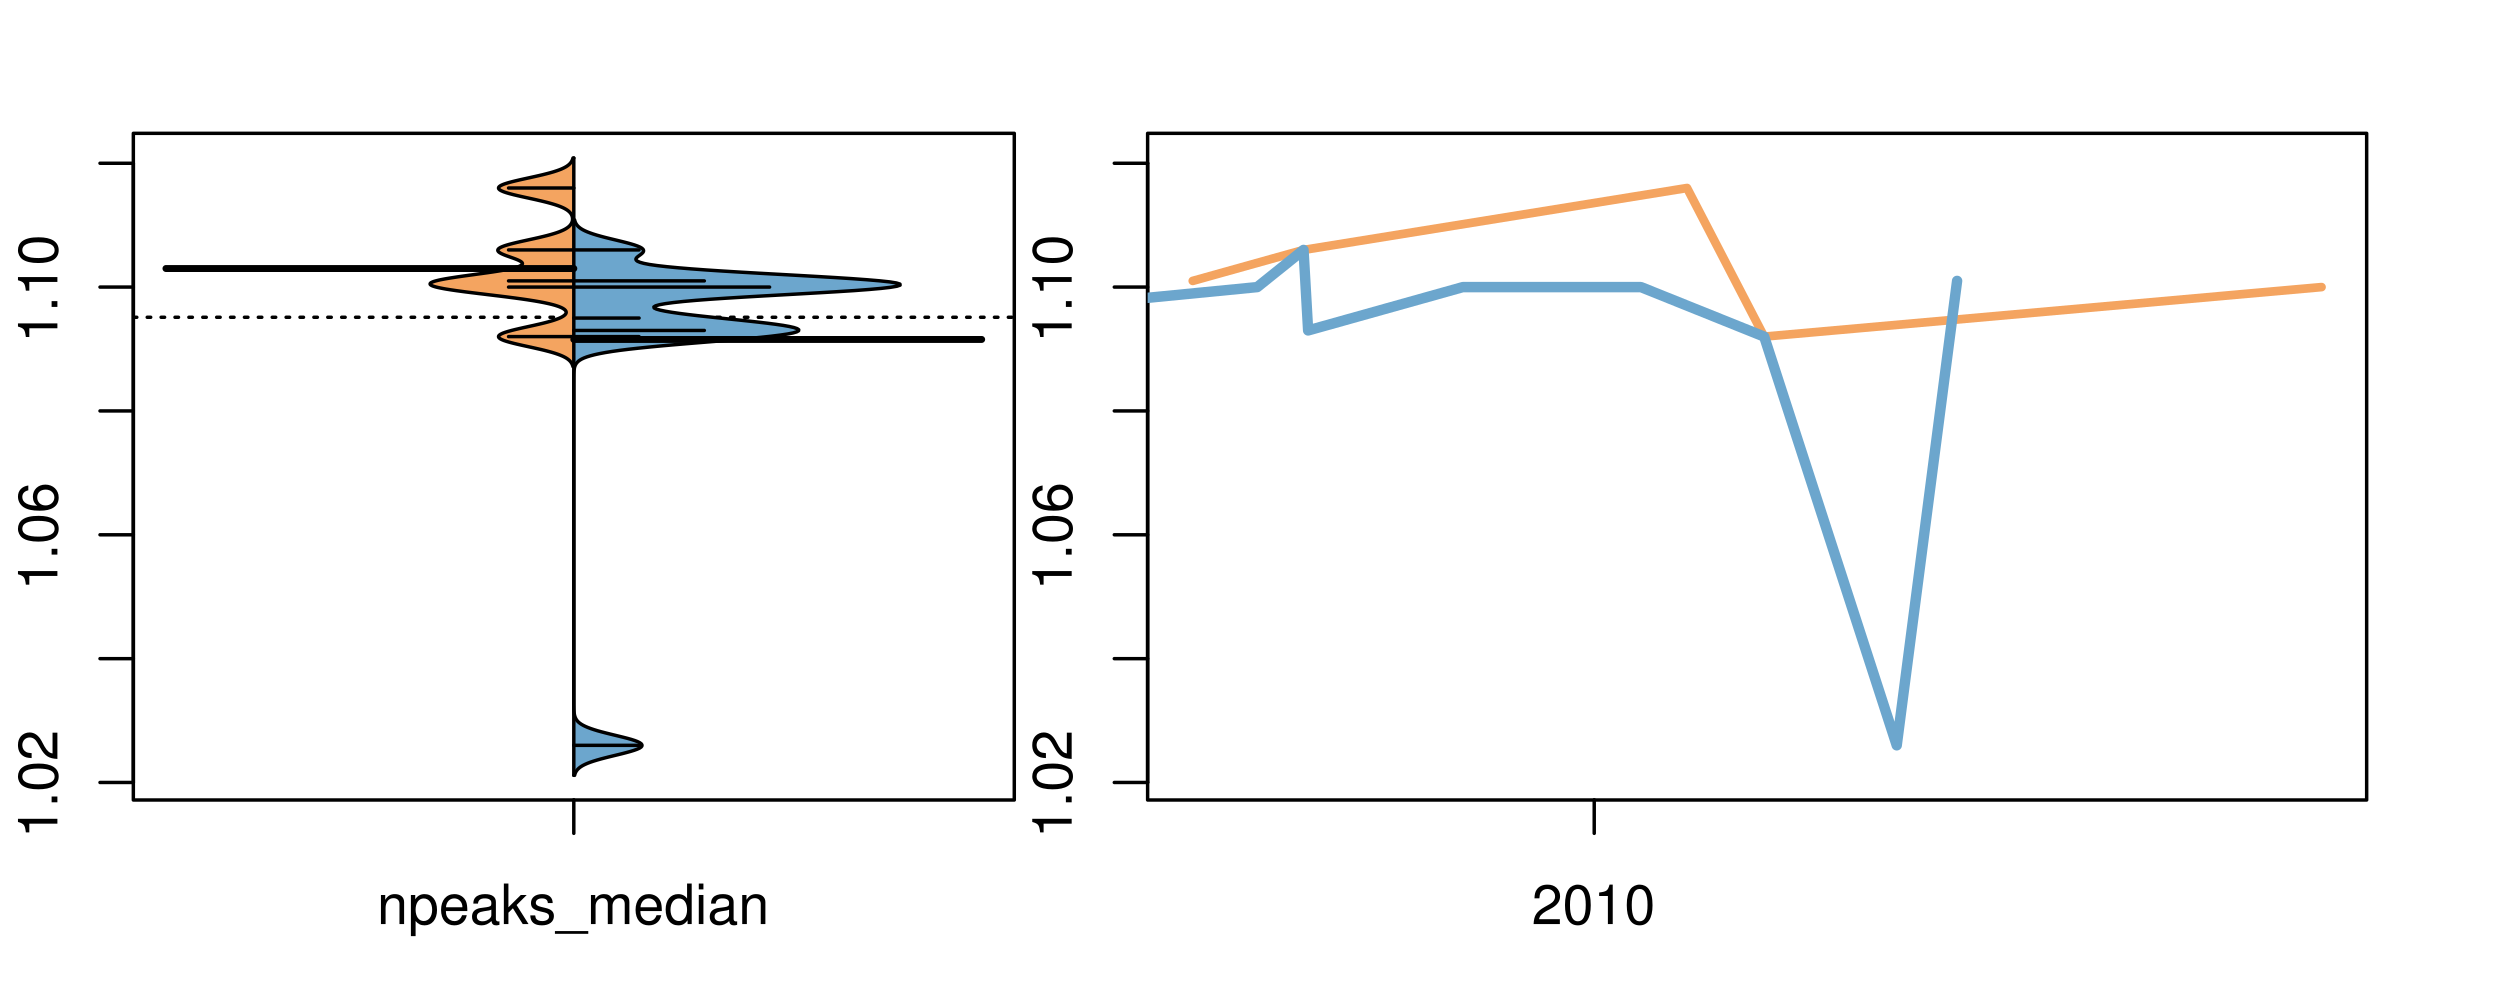 <?xml version="1.0" encoding="UTF-8"?>
<svg xmlns="http://www.w3.org/2000/svg" xmlns:xlink="http://www.w3.org/1999/xlink" width="540pt" height="216pt" viewBox="0 0 540 216" version="1.1">
<defs>
<g>
<symbol overflow="visible" id="glyph0-0">
<path style="stroke:none;" d="M -6.062 -3.109 L 0 -3.109 L 0 -4.156 L -8.516 -4.156 L -8.516 -3.469 C -7.203 -3.094 -7.016 -2.859 -6.812 -1.219 L -6.062 -1.219 Z M -6.062 -3.109 "/>
</symbol>
<symbol overflow="visible" id="glyph0-1">
<path style="stroke:none;" d="M -1.25 -2.297 L -1.25 -1.047 L 0 -1.047 L 0 -2.297 Z M -1.25 -2.297 "/>
</symbol>
<symbol overflow="visible" id="glyph0-2">
<path style="stroke:none;" d="M -8.516 -3.297 C -8.516 -2.516 -8.156 -1.781 -7.578 -1.344 C -6.828 -0.797 -5.688 -0.516 -4.109 -0.516 C -1.25 -0.516 0.281 -1.469 0.281 -3.297 C 0.281 -5.094 -1.25 -6.078 -4.047 -6.078 C -5.703 -6.078 -6.797 -5.812 -7.578 -5.25 C -8.172 -4.812 -8.516 -4.109 -8.516 -3.297 Z M -7.578 -3.297 C -7.578 -4.438 -6.422 -5 -4.141 -5 C -1.734 -5 -0.594 -4.453 -0.594 -3.281 C -0.594 -2.156 -1.781 -1.594 -4.109 -1.594 C -6.438 -1.594 -7.578 -2.156 -7.578 -3.297 Z M -7.578 -3.297 "/>
</symbol>
<symbol overflow="visible" id="glyph0-3">
<path style="stroke:none;" d="M -1.047 -6.078 L -1.047 -1.594 C -1.734 -1.703 -2.188 -2.094 -2.797 -3.125 L -3.438 -4.328 C -4.094 -5.516 -4.969 -6.125 -6.016 -6.125 C -6.719 -6.125 -7.375 -5.844 -7.844 -5.344 C -8.297 -4.844 -8.516 -4.219 -8.516 -3.406 C -8.516 -2.328 -8.125 -1.531 -7.406 -1.062 C -6.953 -0.75 -6.422 -0.625 -5.562 -0.594 L -5.562 -1.656 C -6.125 -1.688 -6.484 -1.766 -6.75 -1.906 C -7.266 -2.188 -7.578 -2.734 -7.578 -3.375 C -7.578 -4.328 -6.906 -5.047 -5.984 -5.047 C -5.312 -5.047 -4.734 -4.656 -4.312 -3.906 L -3.688 -2.797 C -2.672 -1.016 -1.875 -0.5 0 -0.406 L 0 -6.078 Z M -1.047 -6.078 "/>
</symbol>
<symbol overflow="visible" id="glyph0-4">
<path style="stroke:none;" d="M -6.281 -5.969 C -7.688 -5.766 -8.516 -4.859 -8.516 -3.562 C -8.516 -2.625 -8.047 -1.781 -7.297 -1.281 C -6.469 -0.75 -5.422 -0.516 -3.875 -0.516 C -2.453 -0.516 -1.531 -0.734 -0.781 -1.234 C -0.094 -1.688 0.281 -2.438 0.281 -3.375 C 0.281 -4.984 -0.922 -6.156 -2.594 -6.156 C -4.172 -6.156 -5.297 -5.078 -5.297 -3.547 C -5.297 -2.719 -4.969 -2.047 -4.344 -1.594 C -6.422 -1.609 -7.578 -2.281 -7.578 -3.484 C -7.578 -4.234 -7.109 -4.75 -6.281 -4.922 Z M -4.359 -3.422 C -4.359 -4.438 -3.641 -5.078 -2.516 -5.078 C -1.438 -5.078 -0.656 -4.359 -0.656 -3.391 C -0.656 -2.406 -1.469 -1.656 -2.562 -1.656 C -3.625 -1.656 -4.359 -2.375 -4.359 -3.422 Z M -4.359 -3.422 "/>
</symbol>
<symbol overflow="visible" id="glyph0-5">
<path style="stroke:none;" d="M -8.75 -5.938 L -8.75 -4.938 L -5.5 -4.938 C -6.125 -4.531 -6.469 -3.859 -6.469 -3.016 C -6.469 -1.375 -5.156 -0.312 -3.156 -0.312 C -1.031 -0.312 0.281 -1.359 0.281 -3.047 C 0.281 -3.906 -0.047 -4.516 -0.828 -5.047 L 0 -5.047 L 0 -5.938 Z M -5.531 -3.188 C -5.531 -4.266 -4.578 -4.938 -3.078 -4.938 C -1.625 -4.938 -0.656 -4.25 -0.656 -3.188 C -0.656 -2.094 -1.625 -1.359 -3.094 -1.359 C -4.562 -1.359 -5.531 -2.094 -5.531 -3.188 Z M -5.531 -3.188 "/>
</symbol>
<symbol overflow="visible" id="glyph0-6">
<path style="stroke:none;" d="M -6.281 -3.094 L -6.281 -2.047 L -7.266 -2.047 C -7.688 -2.047 -7.906 -2.297 -7.906 -2.75 C -7.906 -2.828 -7.906 -2.875 -7.891 -3.094 L -8.719 -3.094 C -8.766 -2.875 -8.781 -2.734 -8.781 -2.531 C -8.781 -1.609 -8.25 -1.062 -7.359 -1.062 L -6.281 -1.062 L -6.281 -0.219 L -5.469 -0.219 L -5.469 -1.062 L 0 -1.062 L 0 -2.047 L -5.469 -2.047 L -5.469 -3.094 Z M -6.281 -3.094 "/>
</symbol>
<symbol overflow="visible" id="glyph0-7">
<path style="stroke:none;" d="M 1.516 -6.938 L 1.516 0.266 L 2.109 0.266 L 2.109 -6.938 Z M 1.516 -6.938 "/>
</symbol>
<symbol overflow="visible" id="glyph0-8">
<path style="stroke:none;" d="M -6.469 -3.266 C -6.469 -1.5 -5.203 -0.438 -3.094 -0.438 C -0.984 -0.438 0.281 -1.484 0.281 -3.281 C 0.281 -5.047 -0.984 -6.125 -3.047 -6.125 C -5.219 -6.125 -6.469 -5.078 -6.469 -3.266 Z M -5.547 -3.281 C -5.547 -4.406 -4.625 -5.078 -3.062 -5.078 C -1.578 -5.078 -0.641 -4.375 -0.641 -3.281 C -0.641 -2.156 -1.578 -1.469 -3.094 -1.469 C -4.609 -1.469 -5.547 -2.156 -5.547 -3.281 Z M -5.547 -3.281 "/>
</symbol>
<symbol overflow="visible" id="glyph0-9">
<path style="stroke:none;" d="M -8.75 -1.828 L -8.75 -0.812 L 0 -0.812 L 0 -1.828 Z M -8.75 -1.828 "/>
</symbol>
<symbol overflow="visible" id="glyph0-10">
<path style="stroke:none;" d="M -3.906 -2.656 L -3.906 -3.234 C -3.906 -4.391 -3.391 -4.984 -2.359 -4.984 C -1.297 -4.984 -0.656 -4.328 -0.656 -3.234 C -0.656 -2.078 -1.234 -1.516 -2.469 -1.438 L -2.469 -0.391 C -1.781 -0.438 -1.344 -0.547 -0.953 -0.75 C -0.141 -1.188 0.281 -2.031 0.281 -3.188 C 0.281 -4.938 -0.766 -6.078 -2.375 -6.078 C -3.453 -6.078 -4.062 -5.656 -4.406 -4.625 C -4.719 -5.422 -5.312 -5.812 -6.172 -5.812 C -7.625 -5.812 -8.516 -4.844 -8.516 -3.234 C -8.516 -1.516 -7.578 -0.594 -5.766 -0.562 L -5.766 -1.625 C -6.281 -1.625 -6.562 -1.688 -6.828 -1.812 C -7.297 -2.047 -7.578 -2.578 -7.578 -3.234 C -7.578 -4.172 -7.031 -4.734 -6.125 -4.734 C -5.531 -4.734 -5.172 -4.531 -4.984 -4.062 C -4.859 -3.766 -4.812 -3.391 -4.797 -2.656 Z M -3.906 -2.656 "/>
</symbol>
<symbol overflow="visible" id="glyph0-11">
<path style="stroke:none;" d="M 0 -3.422 L -6.281 -5.828 L -6.281 -4.703 L -1.188 -2.922 L -6.281 -1.25 L -6.281 -0.125 L 0 -2.328 Z M 0 -3.422 "/>
</symbol>
<symbol overflow="visible" id="glyph0-12">
<path style="stroke:none;" d="M -0.594 -6.422 C -0.562 -6.312 -0.562 -6.266 -0.562 -6.203 C -0.562 -5.859 -0.75 -5.656 -1.062 -5.656 L -4.75 -5.656 C -5.875 -5.656 -6.469 -4.844 -6.469 -3.297 C -6.469 -2.391 -6.203 -1.625 -5.734 -1.219 C -5.406 -0.922 -5.047 -0.797 -4.422 -0.781 L -4.422 -1.781 C -5.203 -1.875 -5.547 -2.328 -5.547 -3.266 C -5.547 -4.156 -5.203 -4.672 -4.609 -4.672 L -4.344 -4.672 C -3.922 -4.672 -3.75 -4.422 -3.641 -3.625 C -3.469 -2.203 -3.422 -1.984 -3.266 -1.609 C -2.969 -0.875 -2.406 -0.5 -1.578 -0.5 C -0.438 -0.5 0.281 -1.297 0.281 -2.562 C 0.281 -3.359 0 -4 -0.641 -4.703 C -0.016 -4.781 0.281 -5.094 0.281 -5.734 C 0.281 -5.938 0.25 -6.094 0.172 -6.422 Z M -1.984 -4.672 C -1.641 -4.672 -1.438 -4.578 -1.156 -4.266 C -0.797 -3.859 -0.594 -3.375 -0.594 -2.781 C -0.594 -2 -0.969 -1.547 -1.609 -1.547 C -2.266 -1.547 -2.609 -1.984 -2.766 -3.062 C -2.906 -4.109 -2.953 -4.328 -3.109 -4.672 Z M -1.984 -4.672 "/>
</symbol>
<symbol overflow="visible" id="glyph0-13">
<path style="stroke:none;" d="M 0 -5.781 L -6.281 -5.781 L -6.281 -4.781 L -2.719 -4.781 C -1.438 -4.781 -0.594 -4.109 -0.594 -3.078 C -0.594 -2.281 -1.078 -1.781 -1.844 -1.781 L -6.281 -1.781 L -6.281 -0.781 L -1.438 -0.781 C -0.391 -0.781 0.281 -1.562 0.281 -2.781 C 0.281 -3.703 -0.047 -4.297 -0.875 -4.891 L 0 -4.891 Z M 0 -5.781 "/>
</symbol>
<symbol overflow="visible" id="glyph0-14">
<path style="stroke:none;" d="M -2.812 -6.156 C -3.766 -6.156 -4.344 -6.078 -4.812 -5.906 C -5.844 -5.5 -6.469 -4.531 -6.469 -3.359 C -6.469 -1.609 -5.125 -0.484 -3.062 -0.484 C -1 -0.484 0.281 -1.578 0.281 -3.344 C 0.281 -4.781 -0.547 -5.766 -1.906 -6.031 L -1.906 -5.016 C -1.078 -4.734 -0.641 -4.172 -0.641 -3.375 C -0.641 -2.734 -0.938 -2.203 -1.469 -1.859 C -1.828 -1.625 -2.188 -1.531 -2.812 -1.531 Z M -3.625 -1.547 C -4.781 -1.625 -5.547 -2.344 -5.547 -3.344 C -5.547 -4.328 -4.734 -5.094 -3.703 -5.094 C -3.672 -5.094 -3.641 -5.094 -3.625 -5.078 Z M -3.625 -1.547 "/>
</symbol>
<symbol overflow="visible" id="glyph1-0">
<path style="stroke:none;" d="M 0.844 -6.281 L 0.844 0 L 1.844 0 L 1.844 -3.469 C 1.844 -4.75 2.516 -5.594 3.547 -5.594 C 4.344 -5.594 4.844 -5.109 4.844 -4.359 L 4.844 0 L 5.844 0 L 5.844 -4.75 C 5.844 -5.797 5.062 -6.469 3.859 -6.469 C 2.922 -6.469 2.312 -6.109 1.766 -5.234 L 1.766 -6.281 Z M 0.844 -6.281 "/>
</symbol>
<symbol overflow="visible" id="glyph1-1">
<path style="stroke:none;" d="M 0.641 2.609 L 1.656 2.609 L 1.656 -0.656 C 2.188 -0.016 2.766 0.281 3.594 0.281 C 5.203 0.281 6.281 -1.031 6.281 -3.031 C 6.281 -5.141 5.25 -6.469 3.578 -6.469 C 2.719 -6.469 2.047 -6.078 1.578 -5.344 L 1.578 -6.281 L 0.641 -6.281 Z M 3.406 -5.531 C 4.516 -5.531 5.234 -4.562 5.234 -3.062 C 5.234 -1.625 4.5 -0.656 3.406 -0.656 C 2.359 -0.656 1.656 -1.625 1.656 -3.094 C 1.656 -4.578 2.359 -5.531 3.406 -5.531 Z M 3.406 -5.531 "/>
</symbol>
<symbol overflow="visible" id="glyph1-2">
<path style="stroke:none;" d="M 6.156 -2.812 C 6.156 -3.766 6.078 -4.344 5.906 -4.812 C 5.5 -5.844 4.531 -6.469 3.359 -6.469 C 1.609 -6.469 0.484 -5.125 0.484 -3.062 C 0.484 -1 1.578 0.281 3.344 0.281 C 4.781 0.281 5.766 -0.547 6.031 -1.906 L 5.016 -1.906 C 4.734 -1.078 4.172 -0.641 3.375 -0.641 C 2.734 -0.641 2.203 -0.938 1.859 -1.469 C 1.625 -1.828 1.531 -2.188 1.531 -2.812 Z M 1.547 -3.625 C 1.625 -4.781 2.344 -5.547 3.344 -5.547 C 4.328 -5.547 5.094 -4.734 5.094 -3.703 C 5.094 -3.672 5.094 -3.641 5.078 -3.625 Z M 1.547 -3.625 "/>
</symbol>
<symbol overflow="visible" id="glyph1-3">
<path style="stroke:none;" d="M 6.422 -0.594 C 6.312 -0.562 6.266 -0.562 6.203 -0.562 C 5.859 -0.562 5.656 -0.75 5.656 -1.062 L 5.656 -4.75 C 5.656 -5.875 4.844 -6.469 3.297 -6.469 C 2.391 -6.469 1.625 -6.203 1.219 -5.734 C 0.922 -5.406 0.797 -5.047 0.781 -4.422 L 1.781 -4.422 C 1.875 -5.203 2.328 -5.547 3.266 -5.547 C 4.156 -5.547 4.672 -5.203 4.672 -4.609 L 4.672 -4.344 C 4.672 -3.922 4.422 -3.75 3.625 -3.641 C 2.203 -3.469 1.984 -3.422 1.609 -3.266 C 0.875 -2.969 0.5 -2.406 0.5 -1.578 C 0.5 -0.438 1.297 0.281 2.562 0.281 C 3.359 0.281 4 0 4.703 -0.641 C 4.781 -0.016 5.094 0.281 5.734 0.281 C 5.938 0.281 6.094 0.25 6.422 0.172 Z M 4.672 -1.984 C 4.672 -1.641 4.578 -1.438 4.266 -1.156 C 3.859 -0.797 3.375 -0.594 2.781 -0.594 C 2 -0.594 1.547 -0.969 1.547 -1.609 C 1.547 -2.266 1.984 -2.609 3.062 -2.766 C 4.109 -2.906 4.328 -2.953 4.672 -3.109 Z M 4.672 -1.984 "/>
</symbol>
<symbol overflow="visible" id="glyph1-4">
<path style="stroke:none;" d="M 1.688 -8.75 L 0.703 -8.75 L 0.703 0 L 1.688 0 L 1.688 -2.453 L 2.656 -3.406 L 4.781 0 L 6.031 0 L 3.453 -4.109 L 5.641 -6.281 L 4.359 -6.281 L 1.688 -3.625 Z M 1.688 -8.75 "/>
</symbol>
<symbol overflow="visible" id="glyph1-5">
<path style="stroke:none;" d="M 5.25 -4.531 C 5.25 -5.766 4.422 -6.469 2.969 -6.469 C 1.516 -6.469 0.562 -5.719 0.562 -4.547 C 0.562 -3.562 1.062 -3.094 2.562 -2.734 L 3.484 -2.516 C 4.188 -2.344 4.469 -2.094 4.469 -1.625 C 4.469 -1.047 3.875 -0.641 3 -0.641 C 2.453 -0.641 2 -0.797 1.75 -1.062 C 1.594 -1.25 1.531 -1.422 1.469 -1.875 L 0.406 -1.875 C 0.453 -0.422 1.266 0.281 2.922 0.281 C 4.5 0.281 5.516 -0.5 5.516 -1.719 C 5.516 -2.656 4.984 -3.172 3.734 -3.469 L 2.766 -3.703 C 1.953 -3.891 1.609 -4.156 1.609 -4.594 C 1.609 -5.172 2.125 -5.547 2.938 -5.547 C 3.75 -5.547 4.172 -5.203 4.203 -4.531 Z M 5.25 -4.531 "/>
</symbol>
<symbol overflow="visible" id="glyph1-6">
<path style="stroke:none;" d="M 6.938 1.516 L -0.266 1.516 L -0.266 2.109 L 6.938 2.109 Z M 6.938 1.516 "/>
</symbol>
<symbol overflow="visible" id="glyph1-7">
<path style="stroke:none;" d="M 0.844 -6.281 L 0.844 0 L 1.844 0 L 1.844 -3.953 C 1.844 -4.859 2.516 -5.594 3.328 -5.594 C 4.062 -5.594 4.484 -5.141 4.484 -4.328 L 4.484 0 L 5.5 0 L 5.5 -3.953 C 5.5 -4.859 6.156 -5.594 6.969 -5.594 C 7.703 -5.594 8.141 -5.125 8.141 -4.328 L 8.141 0 L 9.141 0 L 9.141 -4.719 C 9.141 -5.844 8.5 -6.469 7.312 -6.469 C 6.484 -6.469 5.969 -6.219 5.391 -5.516 C 5.016 -6.188 4.516 -6.469 3.703 -6.469 C 2.859 -6.469 2.297 -6.156 1.766 -5.406 L 1.766 -6.281 Z M 0.844 -6.281 "/>
</symbol>
<symbol overflow="visible" id="glyph1-8">
<path style="stroke:none;" d="M 5.938 -8.75 L 4.938 -8.75 L 4.938 -5.5 C 4.531 -6.125 3.859 -6.469 3.016 -6.469 C 1.375 -6.469 0.312 -5.156 0.312 -3.156 C 0.312 -1.031 1.359 0.281 3.047 0.281 C 3.906 0.281 4.516 -0.047 5.047 -0.828 L 5.047 0 L 5.938 0 Z M 3.188 -5.531 C 4.266 -5.531 4.938 -4.578 4.938 -3.078 C 4.938 -1.625 4.25 -0.656 3.188 -0.656 C 2.094 -0.656 1.359 -1.625 1.359 -3.094 C 1.359 -4.562 2.094 -5.531 3.188 -5.531 Z M 3.188 -5.531 "/>
</symbol>
<symbol overflow="visible" id="glyph1-9">
<path style="stroke:none;" d="M 1.797 -6.281 L 0.797 -6.281 L 0.797 0 L 1.797 0 Z M 1.797 -8.75 L 0.797 -8.75 L 0.797 -7.484 L 1.797 -7.484 Z M 1.797 -8.75 "/>
</symbol>
<symbol overflow="visible" id="glyph1-10">
<path style="stroke:none;" d="M 6.078 -1.047 L 1.594 -1.047 C 1.703 -1.734 2.094 -2.188 3.125 -2.797 L 4.328 -3.438 C 5.516 -4.094 6.125 -4.969 6.125 -6.016 C 6.125 -6.719 5.844 -7.375 5.344 -7.844 C 4.844 -8.297 4.219 -8.516 3.406 -8.516 C 2.328 -8.516 1.531 -8.125 1.062 -7.406 C 0.75 -6.953 0.625 -6.422 0.594 -5.562 L 1.656 -5.562 C 1.688 -6.125 1.766 -6.484 1.906 -6.75 C 2.188 -7.266 2.734 -7.578 3.375 -7.578 C 4.328 -7.578 5.047 -6.906 5.047 -5.984 C 5.047 -5.312 4.656 -4.734 3.906 -4.312 L 2.797 -3.688 C 1.016 -2.672 0.5 -1.875 0.406 0 L 6.078 0 Z M 6.078 -1.047 "/>
</symbol>
<symbol overflow="visible" id="glyph1-11">
<path style="stroke:none;" d="M 3.297 -8.516 C 2.516 -8.516 1.781 -8.156 1.344 -7.578 C 0.797 -6.828 0.516 -5.688 0.516 -4.109 C 0.516 -1.25 1.469 0.281 3.297 0.281 C 5.094 0.281 6.078 -1.25 6.078 -4.047 C 6.078 -5.703 5.812 -6.797 5.25 -7.578 C 4.812 -8.172 4.109 -8.516 3.297 -8.516 Z M 3.297 -7.578 C 4.438 -7.578 5 -6.422 5 -4.141 C 5 -1.734 4.453 -0.594 3.281 -0.594 C 2.156 -0.594 1.594 -1.781 1.594 -4.109 C 1.594 -6.438 2.156 -7.578 3.297 -7.578 Z M 3.297 -7.578 "/>
</symbol>
<symbol overflow="visible" id="glyph1-12">
<path style="stroke:none;" d="M 3.109 -6.062 L 3.109 0 L 4.156 0 L 4.156 -8.516 L 3.469 -8.516 C 3.094 -7.203 2.859 -7.016 1.219 -6.812 L 1.219 -6.062 Z M 3.109 -6.062 "/>
</symbol>
</g>
<clipPath id="clip1">
  <path d="M 28.801 28.801 L 220.086 28.801 L 220.086 173.801 L 28.801 173.801 Z M 28.801 28.801 "/>
</clipPath>
<clipPath id="clip2">
  <path d="M 247.887 28.801 L 512.199 28.801 L 512.199 173.801 L 247.887 173.801 Z M 247.887 28.801 "/>
</clipPath>
<clipPath id="clip3">
  <path d="M 233.484 14.398 L 526.598 14.398 L 526.598 188.199 L 233.484 188.199 Z M 233.484 14.398 "/>
</clipPath>
<clipPath id="clip4">
  <path d="M 247.887 28.801 L 512.199 28.801 L 512.199 173.801 L 247.887 173.801 Z M 247.887 28.801 "/>
</clipPath>
</defs>
<g id="surface301">
<path style="fill:none;stroke-width:0.75;stroke-linecap:round;stroke-linejoin:round;stroke:rgb(0%,0%,0%);stroke-opacity:1;stroke-miterlimit:10;" d="M 28.801 172.801 L 219.086 172.801 L 219.086 28.801 L 28.801 28.801 L 28.801 172.801 "/>
<path style="fill:none;stroke-width:0.75;stroke-linecap:round;stroke-linejoin:round;stroke:rgb(0%,0%,0%);stroke-opacity:1;stroke-miterlimit:10;" d="M 28.801 169.016 L 28.801 35.262 "/>
<path style="fill:none;stroke-width:0.75;stroke-linecap:round;stroke-linejoin:round;stroke:rgb(0%,0%,0%);stroke-opacity:1;stroke-miterlimit:10;" d="M 28.801 169.016 L 21.602 169.016 "/>
<path style="fill:none;stroke-width:0.75;stroke-linecap:round;stroke-linejoin:round;stroke:rgb(0%,0%,0%);stroke-opacity:1;stroke-miterlimit:10;" d="M 28.801 142.266 L 21.602 142.266 "/>
<path style="fill:none;stroke-width:0.75;stroke-linecap:round;stroke-linejoin:round;stroke:rgb(0%,0%,0%);stroke-opacity:1;stroke-miterlimit:10;" d="M 28.801 115.512 L 21.602 115.512 "/>
<path style="fill:none;stroke-width:0.75;stroke-linecap:round;stroke-linejoin:round;stroke:rgb(0%,0%,0%);stroke-opacity:1;stroke-miterlimit:10;" d="M 28.801 88.762 L 21.602 88.762 "/>
<path style="fill:none;stroke-width:0.75;stroke-linecap:round;stroke-linejoin:round;stroke:rgb(0%,0%,0%);stroke-opacity:1;stroke-miterlimit:10;" d="M 28.801 62.012 L 21.602 62.012 "/>
<path style="fill:none;stroke-width:0.75;stroke-linecap:round;stroke-linejoin:round;stroke:rgb(0%,0%,0%);stroke-opacity:1;stroke-miterlimit:10;" d="M 28.801 35.262 L 21.602 35.262 "/>
<g style="fill:rgb(0%,0%,0%);fill-opacity:1;">
  <use xlink:href="#glyph0-0" x="12.396" y="181.016"/>
  <use xlink:href="#glyph0-1" x="12.396" y="174.344"/>
  <use xlink:href="#glyph0-2" x="12.396" y="171.008"/>
  <use xlink:href="#glyph0-3" x="12.396" y="164.336"/>
</g>
<g style="fill:rgb(0%,0%,0%);fill-opacity:1;">
  <use xlink:href="#glyph0-0" x="12.396" y="127.512"/>
  <use xlink:href="#glyph0-1" x="12.396" y="120.84"/>
  <use xlink:href="#glyph0-2" x="12.396" y="117.504"/>
  <use xlink:href="#glyph0-4" x="12.396" y="110.832"/>
</g>
<g style="fill:rgb(0%,0%,0%);fill-opacity:1;">
  <use xlink:href="#glyph0-0" x="12.396" y="74.012"/>
  <use xlink:href="#glyph0-1" x="12.396" y="67.34"/>
  <use xlink:href="#glyph0-0" x="12.396" y="64.004"/>
  <use xlink:href="#glyph0-2" x="12.396" y="57.332"/>
</g>
<path style="fill:none;stroke-width:0.75;stroke-linecap:round;stroke-linejoin:round;stroke:rgb(0%,0%,0%);stroke-opacity:1;stroke-miterlimit:10;" d="M 123.941 172.801 L 123.941 172.801 "/>
<path style="fill:none;stroke-width:0.75;stroke-linecap:round;stroke-linejoin:round;stroke:rgb(0%,0%,0%);stroke-opacity:1;stroke-miterlimit:10;" d="M 123.941 172.801 L 123.941 180 "/>
<g style="fill:rgb(0%,0%,0%);fill-opacity:1;">
  <use xlink:href="#glyph1-0" x="81.441" y="199.596"/>
  <use xlink:href="#glyph1-1" x="88.113" y="199.596"/>
  <use xlink:href="#glyph1-2" x="94.785" y="199.596"/>
  <use xlink:href="#glyph1-3" x="101.457" y="199.596"/>
  <use xlink:href="#glyph1-4" x="108.129" y="199.596"/>
  <use xlink:href="#glyph1-5" x="114.129" y="199.596"/>
  <use xlink:href="#glyph1-6" x="120.129" y="199.596"/>
  <use xlink:href="#glyph1-7" x="126.801" y="199.596"/>
  <use xlink:href="#glyph1-2" x="136.797" y="199.596"/>
  <use xlink:href="#glyph1-8" x="143.469" y="199.596"/>
  <use xlink:href="#glyph1-9" x="150.141" y="199.596"/>
  <use xlink:href="#glyph1-3" x="152.805" y="199.596"/>
  <use xlink:href="#glyph1-0" x="159.477" y="199.596"/>
</g>
<g clip-path="url(#clip1)" clip-rule="nonzero">
<path style="fill:none;stroke-width:0.75;stroke-linecap:round;stroke-linejoin:round;stroke:rgb(0%,0%,0%);stroke-opacity:1;stroke-dasharray:0.75,2.25;stroke-miterlimit:10;" d="M 28.801 68.531 L 219.086 68.531 "/>
<path style=" stroke:none;fill-rule:nonzero;fill:rgb(95.686%,64.314%,37.647%);fill-opacity:1;" d="M 123.941 34.133 L 123.762 34.133 L 123.734 34.223 L 123.711 34.309 L 123.68 34.398 L 123.648 34.484 L 123.613 34.574 L 123.574 34.664 L 123.531 34.75 L 123.48 34.84 L 123.43 34.926 L 123.371 35.016 L 123.309 35.102 L 123.238 35.191 L 123.164 35.281 L 123.082 35.367 L 122.996 35.457 L 122.898 35.543 L 122.797 35.633 L 122.684 35.719 L 122.562 35.809 L 122.434 35.898 L 122.297 35.984 L 122.145 36.074 L 121.984 36.16 L 121.816 36.25 L 121.637 36.336 L 121.445 36.426 L 121.242 36.516 L 121.027 36.602 L 120.801 36.691 L 120.562 36.777 L 120.312 36.867 L 120.051 36.953 L 119.773 37.043 L 119.488 37.133 L 119.191 37.219 L 118.879 37.309 L 118.559 37.395 L 118.227 37.484 L 117.887 37.57 L 117.531 37.66 L 117.172 37.75 L 116.805 37.836 L 116.426 37.926 L 116.039 38.012 L 115.652 38.102 L 115.258 38.188 L 114.859 38.277 L 114.457 38.367 L 114.055 38.453 L 113.652 38.543 L 113.254 38.629 L 112.855 38.719 L 112.461 38.805 L 112.074 38.895 L 111.695 38.984 L 111.324 39.07 L 110.961 39.16 L 110.613 39.246 L 110.277 39.336 L 109.957 39.422 L 109.648 39.512 L 109.363 39.602 L 109.098 39.688 L 108.844 39.777 L 108.621 39.863 L 108.418 39.953 L 108.238 40.039 L 108.078 40.129 L 107.949 40.219 L 107.844 40.305 L 107.762 40.395 L 107.711 40.48 L 107.688 40.57 L 107.688 40.656 L 107.711 40.746 L 107.77 40.836 L 107.852 40.922 L 107.957 41.012 L 108.09 41.098 L 108.25 41.188 L 108.434 41.273 L 108.637 41.363 L 108.867 41.453 L 109.117 41.539 L 109.387 41.629 L 109.672 41.715 L 109.98 41.805 L 110.305 41.891 L 110.641 41.98 L 110.988 42.07 L 111.352 42.156 L 111.727 42.246 L 112.105 42.332 L 112.492 42.422 L 112.887 42.508 L 113.285 42.598 L 113.688 42.688 L 114.09 42.773 L 114.488 42.863 L 114.891 42.949 L 115.289 43.039 L 115.684 43.125 L 116.457 43.305 L 116.832 43.391 L 117.199 43.48 L 117.562 43.566 L 117.914 43.656 L 118.254 43.742 L 118.586 43.832 L 118.906 43.922 L 119.215 44.008 L 119.512 44.098 L 119.797 44.184 L 120.07 44.273 L 120.332 44.359 L 120.578 44.449 L 120.82 44.539 L 121.043 44.625 L 121.254 44.715 L 121.457 44.801 L 121.648 44.891 L 121.828 44.977 L 121.996 45.066 L 122.152 45.156 L 122.301 45.242 L 122.438 45.332 L 122.566 45.418 L 122.688 45.508 L 122.793 45.594 L 122.895 45.684 L 122.988 45.773 L 123.078 45.859 L 123.156 45.949 L 123.227 46.035 L 123.293 46.125 L 123.352 46.211 L 123.453 46.391 L 123.496 46.477 L 123.531 46.566 L 123.562 46.652 L 123.594 46.742 L 123.617 46.828 L 123.648 47.008 L 123.66 47.094 L 123.668 47.184 L 123.672 47.27 L 123.668 47.359 L 123.664 47.445 L 123.656 47.535 L 123.645 47.625 L 123.629 47.711 L 123.605 47.801 L 123.582 47.887 L 123.551 47.977 L 123.52 48.062 L 123.434 48.242 L 123.383 48.328 L 123.328 48.418 L 123.266 48.504 L 123.199 48.594 L 123.125 48.68 L 123.043 48.77 L 122.953 48.859 L 122.859 48.945 L 122.754 49.035 L 122.641 49.121 L 122.516 49.211 L 122.387 49.297 L 122.246 49.387 L 122.094 49.477 L 121.93 49.562 L 121.762 49.652 L 121.574 49.738 L 121.379 49.828 L 121.176 49.914 L 120.957 50.004 L 120.727 50.094 L 120.484 50.18 L 120.234 50.27 L 119.965 50.355 L 119.688 50.445 L 119.398 50.531 L 119.098 50.621 L 118.781 50.711 L 118.457 50.797 L 118.125 50.887 L 117.777 50.973 L 117.422 51.062 L 117.059 51.148 L 116.688 51.238 L 116.309 51.328 L 115.922 51.414 L 115.531 51.504 L 115.137 51.59 L 114.734 51.68 L 114.332 51.766 L 113.527 51.945 L 113.129 52.031 L 112.73 52.121 L 112.336 52.207 L 111.953 52.297 L 111.574 52.383 L 111.203 52.473 L 110.84 52.562 L 110.496 52.648 L 110.16 52.738 L 109.84 52.824 L 109.539 52.914 L 109.254 53 L 108.984 53.09 L 108.734 53.18 L 108.512 53.266 L 108.309 53.355 L 108.121 53.441 L 107.965 53.531 L 107.832 53.617 L 107.719 53.707 L 107.629 53.797 L 107.574 53.883 L 107.539 53.973 L 107.523 54.059 L 107.535 54.148 L 107.578 54.234 L 107.637 54.324 L 107.719 54.414 L 107.824 54.5 L 107.953 54.59 L 108.098 54.676 L 108.258 54.766 L 108.441 54.852 L 108.637 54.941 L 108.844 55.031 L 109.066 55.117 L 109.297 55.207 L 109.539 55.293 L 109.781 55.383 L 110.031 55.469 L 110.285 55.559 L 110.535 55.648 L 110.781 55.734 L 111.027 55.824 L 111.262 55.91 L 111.492 56 L 111.707 56.086 L 111.91 56.176 L 112.102 56.266 L 112.273 56.352 L 112.422 56.441 L 112.555 56.527 L 112.664 56.617 L 112.75 56.703 L 112.805 56.793 L 112.84 56.883 L 112.848 56.969 L 112.816 57.059 L 112.762 57.145 L 112.676 57.234 L 112.559 57.32 L 112.402 57.41 L 112.219 57.5 L 112.008 57.586 L 111.754 57.676 L 111.473 57.762 L 111.16 57.852 L 110.82 57.938 L 110.438 58.027 L 110.031 58.117 L 109.598 58.203 L 109.137 58.293 L 108.645 58.379 L 108.129 58.469 L 107.598 58.555 L 107.035 58.645 L 106.461 58.734 L 105.867 58.82 L 105.262 58.91 L 104.637 58.996 L 104.008 59.086 L 103.371 59.172 L 102.73 59.262 L 102.086 59.352 L 101.445 59.438 L 100.805 59.527 L 100.176 59.613 L 99.555 59.703 L 98.945 59.789 L 98.348 59.879 L 97.773 59.969 L 97.219 60.055 L 96.684 60.145 L 96.18 60.23 L 95.707 60.32 L 95.258 60.406 L 94.84 60.496 L 94.469 60.586 L 94.129 60.672 L 93.82 60.762 L 93.559 60.848 L 93.344 60.938 L 93.168 61.023 L 93.023 61.113 L 92.945 61.203 L 92.902 61.289 L 92.902 61.379 L 92.949 61.465 L 93.047 61.555 L 93.188 61.641 L 93.363 61.73 L 93.598 61.82 L 93.871 61.906 L 94.18 61.996 L 94.531 62.082 L 94.93 62.172 L 95.359 62.258 L 95.824 62.348 L 96.324 62.438 L 96.859 62.523 L 97.422 62.613 L 98.004 62.699 L 98.621 62.789 L 99.262 62.875 L 99.914 62.965 L 100.59 63.055 L 101.281 63.141 L 101.984 63.23 L 102.695 63.316 L 103.418 63.406 L 104.145 63.492 L 105.605 63.672 L 106.336 63.758 L 107.059 63.848 L 107.781 63.934 L 108.492 64.023 L 109.195 64.109 L 109.891 64.199 L 110.574 64.289 L 111.238 64.375 L 111.887 64.465 L 112.523 64.551 L 113.145 64.641 L 113.738 64.727 L 114.32 64.816 L 114.883 64.906 L 115.422 64.992 L 115.938 65.082 L 116.438 65.168 L 116.914 65.258 L 117.367 65.344 L 117.797 65.434 L 118.211 65.523 L 118.602 65.609 L 118.965 65.699 L 119.312 65.785 L 119.641 65.875 L 119.941 65.961 L 120.223 66.051 L 120.488 66.141 L 120.734 66.227 L 120.953 66.316 L 121.16 66.402 L 121.348 66.492 L 121.516 66.578 L 121.668 66.668 L 121.801 66.758 L 121.922 66.844 L 122.02 66.934 L 122.102 67.02 L 122.172 67.109 L 122.227 67.195 L 122.262 67.285 L 122.285 67.375 L 122.297 67.461 L 122.285 67.551 L 122.266 67.637 L 122.23 67.727 L 122.18 67.812 L 122.113 67.902 L 122.035 67.992 L 121.941 68.078 L 121.836 68.168 L 121.711 68.254 L 121.578 68.344 L 121.43 68.43 L 121.262 68.52 L 121.082 68.609 L 120.891 68.695 L 120.684 68.785 L 120.461 68.871 L 120.227 68.961 L 119.98 69.047 L 119.719 69.137 L 119.441 69.227 L 119.156 69.312 L 118.855 69.402 L 118.539 69.488 L 118.215 69.578 L 117.879 69.668 L 117.176 69.844 L 116.812 69.93 L 116.438 70.02 L 116.055 70.105 L 115.668 70.195 L 115.277 70.285 L 114.879 70.371 L 114.48 70.461 L 114.082 70.547 L 113.68 70.637 L 113.281 70.723 L 112.883 70.812 L 112.488 70.902 L 112.102 70.988 L 111.723 71.078 L 111.352 71.164 L 110.988 71.254 L 110.637 71.34 L 110.305 71.43 L 109.98 71.52 L 109.672 71.605 L 109.387 71.695 L 109.117 71.781 L 108.867 71.871 L 108.637 71.957 L 108.434 72.047 L 108.25 72.137 L 108.09 72.223 L 107.957 72.312 L 107.852 72.398 L 107.77 72.488 L 107.711 72.574 L 107.688 72.664 L 107.688 72.754 L 107.711 72.84 L 107.762 72.93 L 107.844 73.016 L 107.949 73.105 L 108.078 73.191 L 108.238 73.281 L 108.418 73.371 L 108.621 73.457 L 108.844 73.547 L 109.098 73.633 L 109.363 73.723 L 109.648 73.809 L 109.957 73.898 L 110.277 73.988 L 110.613 74.074 L 110.961 74.164 L 111.324 74.25 L 111.695 74.34 L 112.074 74.426 L 112.461 74.516 L 112.855 74.605 L 113.254 74.691 L 113.652 74.781 L 114.055 74.867 L 114.457 74.957 L 114.859 75.043 L 115.258 75.133 L 115.652 75.223 L 116.039 75.309 L 116.426 75.398 L 116.805 75.484 L 117.172 75.574 L 117.531 75.66 L 117.887 75.75 L 118.227 75.84 L 118.559 75.926 L 118.879 76.016 L 119.191 76.102 L 119.488 76.191 L 119.773 76.277 L 120.051 76.367 L 120.312 76.457 L 120.562 76.543 L 120.801 76.633 L 121.027 76.719 L 121.242 76.809 L 121.445 76.895 L 121.637 76.984 L 121.816 77.074 L 121.984 77.16 L 122.145 77.25 L 122.297 77.336 L 122.434 77.426 L 122.562 77.512 L 122.684 77.602 L 122.797 77.691 L 122.898 77.777 L 122.996 77.867 L 123.082 77.953 L 123.164 78.043 L 123.238 78.129 L 123.309 78.219 L 123.371 78.309 L 123.43 78.395 L 123.48 78.484 L 123.531 78.57 L 123.574 78.66 L 123.613 78.746 L 123.648 78.836 L 123.68 78.926 L 123.711 79.012 L 123.734 79.102 L 123.762 79.188 L 123.941 79.188 Z M 123.941 34.133 "/>
<path style="fill:none;stroke-width:0.75;stroke-linecap:round;stroke-linejoin:round;stroke:rgb(0%,0%,0%);stroke-opacity:1;stroke-miterlimit:10;" d="M 123.941 34.133 L 123.762 34.133 L 123.734 34.223 L 123.711 34.309 L 123.68 34.398 L 123.648 34.484 L 123.613 34.574 L 123.574 34.664 L 123.531 34.75 L 123.48 34.84 L 123.43 34.926 L 123.371 35.016 L 123.309 35.102 L 123.238 35.191 L 123.164 35.281 L 123.082 35.367 L 122.996 35.457 L 122.898 35.543 L 122.797 35.633 L 122.684 35.719 L 122.562 35.809 L 122.434 35.898 L 122.297 35.984 L 122.145 36.074 L 121.984 36.16 L 121.816 36.25 L 121.637 36.336 L 121.445 36.426 L 121.242 36.516 L 121.027 36.602 L 120.801 36.691 L 120.562 36.777 L 120.312 36.867 L 120.051 36.953 L 119.773 37.043 L 119.488 37.133 L 119.191 37.219 L 118.879 37.309 L 118.559 37.395 L 118.227 37.484 L 117.887 37.57 L 117.531 37.66 L 117.172 37.75 L 116.805 37.836 L 116.426 37.926 L 116.039 38.012 L 115.652 38.102 L 115.258 38.188 L 114.859 38.277 L 114.457 38.367 L 114.055 38.453 L 113.652 38.543 L 113.254 38.629 L 112.855 38.719 L 112.461 38.805 L 112.074 38.895 L 111.695 38.984 L 111.324 39.07 L 110.961 39.16 L 110.613 39.246 L 110.277 39.336 L 109.957 39.422 L 109.648 39.512 L 109.363 39.602 L 109.098 39.688 L 108.844 39.777 L 108.621 39.863 L 108.418 39.953 L 108.238 40.039 L 108.078 40.129 L 107.949 40.219 L 107.844 40.305 L 107.762 40.395 L 107.711 40.48 L 107.688 40.57 L 107.688 40.656 L 107.711 40.746 L 107.77 40.836 L 107.852 40.922 L 107.957 41.012 L 108.09 41.098 L 108.25 41.188 L 108.434 41.273 L 108.637 41.363 L 108.867 41.453 L 109.117 41.539 L 109.387 41.629 L 109.672 41.715 L 109.98 41.805 L 110.305 41.891 L 110.641 41.98 L 110.988 42.07 L 111.352 42.156 L 111.727 42.246 L 112.105 42.332 L 112.492 42.422 L 112.887 42.508 L 113.285 42.598 L 113.688 42.688 L 114.09 42.773 L 114.488 42.863 L 114.891 42.949 L 115.289 43.039 L 115.684 43.125 L 116.457 43.305 L 116.832 43.391 L 117.199 43.48 L 117.562 43.566 L 117.914 43.656 L 118.254 43.742 L 118.586 43.832 L 118.906 43.922 L 119.215 44.008 L 119.512 44.098 L 119.797 44.184 L 120.07 44.273 L 120.332 44.359 L 120.578 44.449 L 120.82 44.539 L 121.043 44.625 L 121.254 44.715 L 121.457 44.801 L 121.648 44.891 L 121.828 44.977 L 121.996 45.066 L 122.152 45.156 L 122.301 45.242 L 122.438 45.332 L 122.566 45.418 L 122.688 45.508 L 122.793 45.594 L 122.895 45.684 L 122.988 45.773 L 123.078 45.859 L 123.156 45.949 L 123.227 46.035 L 123.293 46.125 L 123.352 46.211 L 123.453 46.391 L 123.496 46.477 L 123.531 46.566 L 123.562 46.652 L 123.594 46.742 L 123.617 46.828 L 123.648 47.008 L 123.66 47.094 L 123.668 47.184 L 123.672 47.27 L 123.668 47.359 L 123.664 47.445 L 123.656 47.535 L 123.645 47.625 L 123.629 47.711 L 123.605 47.801 L 123.582 47.887 L 123.551 47.977 L 123.52 48.062 L 123.434 48.242 L 123.383 48.328 L 123.328 48.418 L 123.266 48.504 L 123.199 48.594 L 123.125 48.68 L 123.043 48.77 L 122.953 48.859 L 122.859 48.945 L 122.754 49.035 L 122.641 49.121 L 122.516 49.211 L 122.387 49.297 L 122.246 49.387 L 122.094 49.477 L 121.93 49.562 L 121.762 49.652 L 121.574 49.738 L 121.379 49.828 L 121.176 49.914 L 120.957 50.004 L 120.727 50.094 L 120.484 50.18 L 120.234 50.27 L 119.965 50.355 L 119.688 50.445 L 119.398 50.531 L 119.098 50.621 L 118.781 50.711 L 118.457 50.797 L 118.125 50.887 L 117.777 50.973 L 117.422 51.062 L 117.059 51.148 L 116.688 51.238 L 116.309 51.328 L 115.922 51.414 L 115.531 51.504 L 115.137 51.59 L 114.734 51.68 L 114.332 51.766 L 113.527 51.945 L 113.129 52.031 L 112.73 52.121 L 112.336 52.207 L 111.953 52.297 L 111.574 52.383 L 111.203 52.473 L 110.84 52.562 L 110.496 52.648 L 110.16 52.738 L 109.84 52.824 L 109.539 52.914 L 109.254 53 L 108.984 53.09 L 108.734 53.18 L 108.512 53.266 L 108.309 53.355 L 108.121 53.441 L 107.965 53.531 L 107.832 53.617 L 107.719 53.707 L 107.629 53.797 L 107.574 53.883 L 107.539 53.973 L 107.523 54.059 L 107.535 54.148 L 107.578 54.234 L 107.637 54.324 L 107.719 54.414 L 107.824 54.5 L 107.953 54.59 L 108.098 54.676 L 108.258 54.766 L 108.441 54.852 L 108.637 54.941 L 108.844 55.031 L 109.066 55.117 L 109.297 55.207 L 109.539 55.293 L 109.781 55.383 L 110.031 55.469 L 110.285 55.559 L 110.535 55.648 L 110.781 55.734 L 111.027 55.824 L 111.262 55.91 L 111.492 56 L 111.707 56.086 L 111.91 56.176 L 112.102 56.266 L 112.273 56.352 L 112.422 56.441 L 112.555 56.527 L 112.664 56.617 L 112.75 56.703 L 112.805 56.793 L 112.84 56.883 L 112.848 56.969 L 112.816 57.059 L 112.762 57.145 L 112.676 57.234 L 112.559 57.32 L 112.402 57.41 L 112.219 57.5 L 112.008 57.586 L 111.754 57.676 L 111.473 57.762 L 111.16 57.852 L 110.82 57.938 L 110.438 58.027 L 110.031 58.117 L 109.598 58.203 L 109.137 58.293 L 108.645 58.379 L 108.129 58.469 L 107.598 58.555 L 107.035 58.645 L 106.461 58.734 L 105.867 58.82 L 105.262 58.91 L 104.637 58.996 L 104.008 59.086 L 103.371 59.172 L 102.73 59.262 L 102.086 59.352 L 101.445 59.438 L 100.805 59.527 L 100.176 59.613 L 99.555 59.703 L 98.945 59.789 L 98.348 59.879 L 97.773 59.969 L 97.219 60.055 L 96.684 60.145 L 96.18 60.23 L 95.707 60.32 L 95.258 60.406 L 94.84 60.496 L 94.469 60.586 L 94.129 60.672 L 93.82 60.762 L 93.559 60.848 L 93.344 60.938 L 93.168 61.023 L 93.023 61.113 L 92.945 61.203 L 92.902 61.289 L 92.902 61.379 L 92.949 61.465 L 93.047 61.555 L 93.188 61.641 L 93.363 61.73 L 93.598 61.82 L 93.871 61.906 L 94.18 61.996 L 94.531 62.082 L 94.93 62.172 L 95.359 62.258 L 95.824 62.348 L 96.324 62.438 L 96.859 62.523 L 97.422 62.613 L 98.004 62.699 L 98.621 62.789 L 99.262 62.875 L 99.914 62.965 L 100.59 63.055 L 101.281 63.141 L 101.984 63.23 L 102.695 63.316 L 103.418 63.406 L 104.145 63.492 L 105.605 63.672 L 106.336 63.758 L 107.059 63.848 L 107.781 63.934 L 108.492 64.023 L 109.195 64.109 L 109.891 64.199 L 110.574 64.289 L 111.238 64.375 L 111.887 64.465 L 112.523 64.551 L 113.145 64.641 L 113.738 64.727 L 114.32 64.816 L 114.883 64.906 L 115.422 64.992 L 115.938 65.082 L 116.438 65.168 L 116.914 65.258 L 117.367 65.344 L 117.797 65.434 L 118.211 65.523 L 118.602 65.609 L 118.965 65.699 L 119.312 65.785 L 119.641 65.875 L 119.941 65.961 L 120.223 66.051 L 120.488 66.141 L 120.734 66.227 L 120.953 66.316 L 121.16 66.402 L 121.348 66.492 L 121.516 66.578 L 121.668 66.668 L 121.801 66.758 L 121.922 66.844 L 122.02 66.934 L 122.102 67.02 L 122.172 67.109 L 122.227 67.195 L 122.262 67.285 L 122.285 67.375 L 122.297 67.461 L 122.285 67.551 L 122.266 67.637 L 122.23 67.727 L 122.18 67.812 L 122.113 67.902 L 122.035 67.992 L 121.941 68.078 L 121.836 68.168 L 121.711 68.254 L 121.578 68.344 L 121.43 68.43 L 121.262 68.52 L 121.082 68.609 L 120.891 68.695 L 120.684 68.785 L 120.461 68.871 L 120.227 68.961 L 119.98 69.047 L 119.719 69.137 L 119.441 69.227 L 119.156 69.312 L 118.855 69.402 L 118.539 69.488 L 118.215 69.578 L 117.879 69.668 L 117.176 69.844 L 116.812 69.93 L 116.438 70.02 L 116.055 70.105 L 115.668 70.195 L 115.277 70.285 L 114.879 70.371 L 114.48 70.461 L 114.082 70.547 L 113.68 70.637 L 113.281 70.723 L 112.883 70.812 L 112.488 70.902 L 112.102 70.988 L 111.723 71.078 L 111.352 71.164 L 110.988 71.254 L 110.637 71.34 L 110.305 71.43 L 109.98 71.52 L 109.672 71.605 L 109.387 71.695 L 109.117 71.781 L 108.867 71.871 L 108.637 71.957 L 108.434 72.047 L 108.25 72.137 L 108.09 72.223 L 107.957 72.312 L 107.852 72.398 L 107.77 72.488 L 107.711 72.574 L 107.688 72.664 L 107.688 72.754 L 107.711 72.84 L 107.762 72.93 L 107.844 73.016 L 107.949 73.105 L 108.078 73.191 L 108.238 73.281 L 108.418 73.371 L 108.621 73.457 L 108.844 73.547 L 109.098 73.633 L 109.363 73.723 L 109.648 73.809 L 109.957 73.898 L 110.277 73.988 L 110.613 74.074 L 110.961 74.164 L 111.324 74.25 L 111.695 74.34 L 112.074 74.426 L 112.461 74.516 L 112.855 74.605 L 113.254 74.691 L 113.652 74.781 L 114.055 74.867 L 114.457 74.957 L 114.859 75.043 L 115.258 75.133 L 115.652 75.223 L 116.039 75.309 L 116.426 75.398 L 116.805 75.484 L 117.172 75.574 L 117.531 75.66 L 117.887 75.75 L 118.227 75.84 L 118.559 75.926 L 118.879 76.016 L 119.191 76.102 L 119.488 76.191 L 119.773 76.277 L 120.051 76.367 L 120.312 76.457 L 120.562 76.543 L 120.801 76.633 L 121.027 76.719 L 121.242 76.809 L 121.445 76.895 L 121.637 76.984 L 121.816 77.074 L 121.984 77.16 L 122.145 77.25 L 122.297 77.336 L 122.434 77.426 L 122.562 77.512 L 122.684 77.602 L 122.797 77.691 L 122.898 77.777 L 122.996 77.867 L 123.082 77.953 L 123.164 78.043 L 123.238 78.129 L 123.309 78.219 L 123.371 78.309 L 123.43 78.395 L 123.48 78.484 L 123.531 78.57 L 123.574 78.66 L 123.613 78.746 L 123.648 78.836 L 123.68 78.926 L 123.711 79.012 L 123.734 79.102 L 123.762 79.188 L 123.941 79.188 "/>
<path style=" stroke:none;fill-rule:nonzero;fill:rgb(42.353%,65.098%,80.392%);fill-opacity:1;" d="M 123.941 167.465 L 124.113 167.465 L 124.176 167.23 L 124.258 166.996 L 124.367 166.762 L 124.508 166.527 L 124.684 166.293 L 124.902 166.059 L 125.172 165.824 L 125.492 165.59 L 125.879 165.355 L 126.34 165.121 L 126.879 164.883 L 127.488 164.648 L 128.176 164.414 L 128.938 164.18 L 129.762 163.945 L 130.648 163.711 L 131.578 163.477 L 132.539 163.242 L 133.508 163.008 L 134.461 162.773 L 135.371 162.535 L 136.215 162.301 L 136.973 162.066 L 137.621 161.832 L 138.137 161.598 L 138.48 161.363 L 138.66 161.129 L 138.668 160.895 L 138.512 160.66 L 138.188 160.426 L 137.715 160.188 L 137.105 159.953 L 136.375 159.719 L 135.535 159.484 L 134.629 159.25 L 133.68 159.016 L 132.715 158.781 L 131.754 158.547 L 130.816 158.312 L 129.918 158.078 L 129.07 157.844 L 128.301 157.605 L 127.605 157.371 L 126.984 157.137 L 126.438 156.902 L 125.965 156.668 L 125.562 156.434 L 125.223 156.199 L 124.941 155.965 L 124.715 155.73 L 124.535 155.496 L 124.391 155.258 L 124.277 155.023 L 124.191 154.789 L 124.121 154.555 L 124.07 154.32 L 124.035 154.086 L 124.008 153.852 L 123.988 153.617 L 123.973 153.383 L 123.965 153.148 L 123.957 152.91 L 123.945 152.207 L 123.945 151.27 L 123.941 151.035 L 123.941 82.723 L 123.945 82.488 L 123.945 81.547 L 123.957 80.844 L 123.965 80.609 L 123.977 80.375 L 123.992 80.141 L 124.016 79.906 L 124.047 79.668 L 124.09 79.434 L 124.148 79.199 L 124.234 78.965 L 124.344 78.73 L 124.492 78.496 L 124.684 78.262 L 124.93 78.027 L 125.242 77.793 L 125.641 77.559 L 126.148 77.32 L 126.773 77.086 L 127.527 76.852 L 128.434 76.617 L 129.504 76.383 L 130.758 76.148 L 132.199 75.914 L 133.859 75.68 L 135.746 75.445 L 137.836 75.211 L 140.121 74.977 L 142.582 74.738 L 145.195 74.504 L 147.934 74.27 L 150.758 74.035 L 153.625 73.801 L 156.469 73.566 L 159.23 73.332 L 161.859 73.098 L 164.305 72.863 L 166.512 72.629 L 168.438 72.391 L 170.043 72.156 L 171.262 71.922 L 172.07 71.688 L 172.492 71.453 L 172.527 71.219 L 172.188 70.984 L 171.496 70.75 L 170.473 70.516 L 169.148 70.281 L 167.547 70.047 L 165.719 69.809 L 163.723 69.574 L 161.609 69.34 L 159.41 69.105 L 154.926 68.637 L 152.719 68.402 L 150.594 68.168 L 148.602 67.934 L 146.766 67.699 L 145.129 67.461 L 143.727 67.227 L 142.598 66.992 L 141.773 66.758 L 141.293 66.523 L 141.238 66.289 L 141.617 66.055 L 142.438 65.82 L 143.715 65.586 L 145.453 65.352 L 147.645 65.113 L 150.281 64.879 L 153.336 64.645 L 156.805 64.41 L 160.578 64.176 L 164.57 63.941 L 168.691 63.707 L 172.848 63.473 L 176.938 63.238 L 180.848 63.004 L 184.48 62.77 L 187.652 62.531 L 190.293 62.297 L 192.336 62.062 L 193.727 61.828 L 194.418 61.594 L 194.391 61.359 L 193.645 61.125 L 192.199 60.891 L 190.008 60.656 L 187.234 60.422 L 183.977 60.184 L 180.332 59.949 L 176.398 59.715 L 172.277 59.48 L 168.074 59.246 L 163.891 59.012 L 159.848 58.777 L 156.027 58.543 L 152.488 58.309 L 149.285 58.074 L 146.445 57.836 L 144 57.602 L 141.957 57.367 L 140.309 57.133 L 139.102 56.898 L 138.246 56.664 L 137.695 56.43 L 137.41 56.195 L 137.348 55.961 L 137.457 55.727 L 137.691 55.492 L 137.996 55.254 L 138.324 55.02 L 138.621 54.785 L 138.855 54.551 L 138.992 54.316 L 139.012 54.082 L 138.902 53.848 L 138.648 53.613 L 138.254 53.379 L 137.699 53.145 L 137.027 52.906 L 136.254 52.672 L 135.395 52.438 L 134.477 52.203 L 133.52 51.969 L 132.547 51.734 L 131.582 51.5 L 130.648 51.266 L 129.766 51.031 L 128.938 50.797 L 128.176 50.562 L 127.488 50.324 L 126.879 50.09 L 126.34 49.855 L 125.879 49.621 L 125.492 49.387 L 125.172 49.152 L 124.902 48.918 L 124.684 48.684 L 124.508 48.449 L 124.367 48.215 L 124.258 47.977 L 124.176 47.742 L 124.113 47.508 L 123.941 47.508 Z M 123.941 167.465 "/>
<path style="fill:none;stroke-width:0.75;stroke-linecap:round;stroke-linejoin:round;stroke:rgb(0%,0%,0%);stroke-opacity:1;stroke-miterlimit:10;" d="M 123.941 167.465 L 124.113 167.465 L 124.176 167.23 L 124.258 166.996 L 124.367 166.762 L 124.508 166.527 L 124.684 166.293 L 124.902 166.059 L 125.172 165.824 L 125.492 165.59 L 125.879 165.355 L 126.34 165.121 L 126.879 164.883 L 127.488 164.648 L 128.176 164.414 L 128.938 164.18 L 129.762 163.945 L 130.648 163.711 L 131.578 163.477 L 132.539 163.242 L 133.508 163.008 L 134.461 162.773 L 135.371 162.535 L 136.215 162.301 L 136.973 162.066 L 137.621 161.832 L 138.137 161.598 L 138.48 161.363 L 138.66 161.129 L 138.668 160.895 L 138.512 160.66 L 138.188 160.426 L 137.715 160.188 L 137.105 159.953 L 136.375 159.719 L 135.535 159.484 L 134.629 159.25 L 133.68 159.016 L 132.715 158.781 L 131.754 158.547 L 130.816 158.312 L 129.918 158.078 L 129.07 157.844 L 128.301 157.605 L 127.605 157.371 L 126.984 157.137 L 126.438 156.902 L 125.965 156.668 L 125.562 156.434 L 125.223 156.199 L 124.941 155.965 L 124.715 155.73 L 124.535 155.496 L 124.391 155.258 L 124.277 155.023 L 124.191 154.789 L 124.121 154.555 L 124.07 154.32 L 124.035 154.086 L 124.008 153.852 L 123.988 153.617 L 123.973 153.383 L 123.965 153.148 L 123.957 152.91 L 123.945 152.207 L 123.945 151.27 L 123.941 151.035 L 123.941 82.723 L 123.945 82.488 L 123.945 81.547 L 123.957 80.844 L 123.965 80.609 L 123.977 80.375 L 123.992 80.141 L 124.016 79.906 L 124.047 79.668 L 124.09 79.434 L 124.148 79.199 L 124.234 78.965 L 124.344 78.73 L 124.492 78.496 L 124.684 78.262 L 124.93 78.027 L 125.242 77.793 L 125.641 77.559 L 126.148 77.32 L 126.773 77.086 L 127.527 76.852 L 128.434 76.617 L 129.504 76.383 L 130.758 76.148 L 132.199 75.914 L 133.859 75.68 L 135.746 75.445 L 137.836 75.211 L 140.121 74.977 L 142.582 74.738 L 145.195 74.504 L 147.934 74.27 L 150.758 74.035 L 153.625 73.801 L 156.469 73.566 L 159.23 73.332 L 161.859 73.098 L 164.305 72.863 L 166.512 72.629 L 168.438 72.391 L 170.043 72.156 L 171.262 71.922 L 172.07 71.688 L 172.492 71.453 L 172.527 71.219 L 172.188 70.984 L 171.496 70.75 L 170.473 70.516 L 169.148 70.281 L 167.547 70.047 L 165.719 69.809 L 163.723 69.574 L 161.609 69.34 L 159.41 69.105 L 154.926 68.637 L 152.719 68.402 L 150.594 68.168 L 148.602 67.934 L 146.766 67.699 L 145.129 67.461 L 143.727 67.227 L 142.598 66.992 L 141.773 66.758 L 141.293 66.523 L 141.238 66.289 L 141.617 66.055 L 142.438 65.82 L 143.715 65.586 L 145.453 65.352 L 147.645 65.113 L 150.281 64.879 L 153.336 64.645 L 156.805 64.41 L 160.578 64.176 L 164.57 63.941 L 168.691 63.707 L 172.848 63.473 L 176.938 63.238 L 180.848 63.004 L 184.48 62.77 L 187.652 62.531 L 190.293 62.297 L 192.336 62.062 L 193.727 61.828 L 194.418 61.594 L 194.391 61.359 L 193.645 61.125 L 192.199 60.891 L 190.008 60.656 L 187.234 60.422 L 183.977 60.184 L 180.332 59.949 L 176.398 59.715 L 172.277 59.48 L 168.074 59.246 L 163.891 59.012 L 159.848 58.777 L 156.027 58.543 L 152.488 58.309 L 149.285 58.074 L 146.445 57.836 L 144 57.602 L 141.957 57.367 L 140.309 57.133 L 139.102 56.898 L 138.246 56.664 L 137.695 56.43 L 137.41 56.195 L 137.348 55.961 L 137.457 55.727 L 137.691 55.492 L 137.996 55.254 L 138.324 55.02 L 138.621 54.785 L 138.855 54.551 L 138.992 54.316 L 139.012 54.082 L 138.902 53.848 L 138.648 53.613 L 138.254 53.379 L 137.699 53.145 L 137.027 52.906 L 136.254 52.672 L 135.395 52.438 L 134.477 52.203 L 133.52 51.969 L 132.547 51.734 L 131.582 51.5 L 130.648 51.266 L 129.766 51.031 L 128.938 50.797 L 128.176 50.562 L 127.488 50.324 L 126.879 50.09 L 126.34 49.855 L 125.879 49.621 L 125.492 49.387 L 125.172 49.152 L 124.902 48.918 L 124.684 48.684 L 124.508 48.449 L 124.367 48.215 L 124.258 47.977 L 124.176 47.742 L 124.113 47.508 L 123.941 47.508 "/>
<path style="fill:none;stroke-width:1.5;stroke-linecap:round;stroke-linejoin:round;stroke:rgb(0%,0%,0%);stroke-opacity:1;stroke-miterlimit:10;" d="M 35.848 58 L 123.941 58 "/>
<path style="fill:none;stroke-width:1.5;stroke-linecap:round;stroke-linejoin:round;stroke:rgb(0%,0%,0%);stroke-opacity:1;stroke-miterlimit:10;" d="M 123.941 73.32 L 212.039 73.32 "/>
<path style="fill:none;stroke-width:0.75;stroke-linecap:round;stroke-linejoin:round;stroke:rgb(0%,0%,0%);stroke-opacity:1;stroke-miterlimit:10;" d="M 109.848 72.711 L 123.941 72.711 "/>
<path style="fill:none;stroke-width:0.75;stroke-linecap:round;stroke-linejoin:round;stroke:rgb(0%,0%,0%);stroke-opacity:1;stroke-miterlimit:10;" d="M 109.848 62.012 L 123.941 62.012 "/>
<path style="fill:none;stroke-width:0.75;stroke-linecap:round;stroke-linejoin:round;stroke:rgb(0%,0%,0%);stroke-opacity:1;stroke-miterlimit:10;" d="M 109.848 60.672 L 123.941 60.672 "/>
<path style="fill:none;stroke-width:0.75;stroke-linecap:round;stroke-linejoin:round;stroke:rgb(0%,0%,0%);stroke-opacity:1;stroke-miterlimit:10;" d="M 109.848 53.984 L 123.941 53.984 "/>
<path style="fill:none;stroke-width:0.75;stroke-linecap:round;stroke-linejoin:round;stroke:rgb(0%,0%,0%);stroke-opacity:1;stroke-miterlimit:10;" d="M 109.848 40.609 L 123.941 40.609 "/>
<path style="fill:none;stroke-width:0.75;stroke-linecap:round;stroke-linejoin:round;stroke:rgb(0%,0%,0%);stroke-opacity:1;stroke-miterlimit:10;" d="M 123.941 160.988 L 138.039 160.988 "/>
<path style="fill:none;stroke-width:0.75;stroke-linecap:round;stroke-linejoin:round;stroke:rgb(0%,0%,0%);stroke-opacity:1;stroke-miterlimit:10;" d="M 123.941 72.711 L 138.039 72.711 "/>
<path style="fill:none;stroke-width:0.75;stroke-linecap:round;stroke-linejoin:round;stroke:rgb(0%,0%,0%);stroke-opacity:1;stroke-miterlimit:10;" d="M 123.941 71.375 L 152.133 71.375 "/>
<path style="fill:none;stroke-width:0.75;stroke-linecap:round;stroke-linejoin:round;stroke:rgb(0%,0%,0%);stroke-opacity:1;stroke-miterlimit:10;" d="M 123.941 68.699 L 138.039 68.699 "/>
<path style="fill:none;stroke-width:0.75;stroke-linecap:round;stroke-linejoin:round;stroke:rgb(0%,0%,0%);stroke-opacity:1;stroke-miterlimit:10;" d="M 123.941 62.012 L 166.23 62.012 "/>
<path style="fill:none;stroke-width:0.75;stroke-linecap:round;stroke-linejoin:round;stroke:rgb(0%,0%,0%);stroke-opacity:1;stroke-miterlimit:10;" d="M 123.941 60.672 L 152.133 60.672 "/>
<path style="fill:none;stroke-width:0.75;stroke-linecap:round;stroke-linejoin:round;stroke:rgb(0%,0%,0%);stroke-opacity:1;stroke-miterlimit:10;" d="M 123.941 53.984 L 138.039 53.984 "/>
<path style="fill:none;stroke-width:0.75;stroke-linecap:round;stroke-linejoin:round;stroke:rgb(0%,0%,0%);stroke-opacity:1;stroke-miterlimit:10;" d="M 123.941 167.465 L 123.941 34.133 "/>
</g>
<g clip-path="url(#clip2)" clip-rule="nonzero">
<path style="fill:none;stroke-width:1.875;stroke-linecap:round;stroke-linejoin:round;stroke:rgb(95.686%,64.314%,37.647%);stroke-opacity:1;stroke-miterlimit:10;" d="M 257.637 60.672 L 281.562 53.984 L 364.398 40.609 L 381.059 72.711 L 501.449 62.012 "/>
</g>
<path style="fill:none;stroke-width:0.75;stroke-linecap:round;stroke-linejoin:round;stroke:rgb(0%,0%,0%);stroke-opacity:1;stroke-miterlimit:10;" d="M 344.352 172.801 L 344.352 172.801 "/>
<path style="fill:none;stroke-width:0.75;stroke-linecap:round;stroke-linejoin:round;stroke:rgb(0%,0%,0%);stroke-opacity:1;stroke-miterlimit:10;" d="M 344.352 172.801 L 344.352 180 "/>
<g style="fill:rgb(0%,0%,0%);fill-opacity:1;">
  <use xlink:href="#glyph1-10" x="330.852" y="199.596"/>
  <use xlink:href="#glyph1-11" x="337.523" y="199.596"/>
  <use xlink:href="#glyph1-12" x="344.195" y="199.596"/>
  <use xlink:href="#glyph1-11" x="350.867" y="199.596"/>
</g>
<path style="fill:none;stroke-width:0.75;stroke-linecap:round;stroke-linejoin:round;stroke:rgb(0%,0%,0%);stroke-opacity:1;stroke-miterlimit:10;" d="M 247.887 169.016 L 247.887 35.262 "/>
<path style="fill:none;stroke-width:0.75;stroke-linecap:round;stroke-linejoin:round;stroke:rgb(0%,0%,0%);stroke-opacity:1;stroke-miterlimit:10;" d="M 247.887 169.016 L 240.688 169.016 "/>
<path style="fill:none;stroke-width:0.75;stroke-linecap:round;stroke-linejoin:round;stroke:rgb(0%,0%,0%);stroke-opacity:1;stroke-miterlimit:10;" d="M 247.887 142.266 L 240.688 142.266 "/>
<path style="fill:none;stroke-width:0.75;stroke-linecap:round;stroke-linejoin:round;stroke:rgb(0%,0%,0%);stroke-opacity:1;stroke-miterlimit:10;" d="M 247.887 115.512 L 240.688 115.512 "/>
<path style="fill:none;stroke-width:0.75;stroke-linecap:round;stroke-linejoin:round;stroke:rgb(0%,0%,0%);stroke-opacity:1;stroke-miterlimit:10;" d="M 247.887 88.762 L 240.688 88.762 "/>
<path style="fill:none;stroke-width:0.75;stroke-linecap:round;stroke-linejoin:round;stroke:rgb(0%,0%,0%);stroke-opacity:1;stroke-miterlimit:10;" d="M 247.887 62.012 L 240.688 62.012 "/>
<path style="fill:none;stroke-width:0.75;stroke-linecap:round;stroke-linejoin:round;stroke:rgb(0%,0%,0%);stroke-opacity:1;stroke-miterlimit:10;" d="M 247.887 35.262 L 240.688 35.262 "/>
<g style="fill:rgb(0%,0%,0%);fill-opacity:1;">
  <use xlink:href="#glyph0-0" x="231.482" y="181.016"/>
  <use xlink:href="#glyph0-1" x="231.482" y="174.344"/>
  <use xlink:href="#glyph0-2" x="231.482" y="171.008"/>
  <use xlink:href="#glyph0-3" x="231.482" y="164.336"/>
</g>
<g style="fill:rgb(0%,0%,0%);fill-opacity:1;">
  <use xlink:href="#glyph0-0" x="231.482" y="127.512"/>
  <use xlink:href="#glyph0-1" x="231.482" y="120.84"/>
  <use xlink:href="#glyph0-2" x="231.482" y="117.504"/>
  <use xlink:href="#glyph0-4" x="231.482" y="110.832"/>
</g>
<g style="fill:rgb(0%,0%,0%);fill-opacity:1;">
  <use xlink:href="#glyph0-0" x="231.482" y="74.012"/>
  <use xlink:href="#glyph0-1" x="231.482" y="67.34"/>
  <use xlink:href="#glyph0-0" x="231.482" y="64.004"/>
  <use xlink:href="#glyph0-2" x="231.482" y="57.332"/>
</g>
<path style="fill:none;stroke-width:0.75;stroke-linecap:round;stroke-linejoin:round;stroke:rgb(0%,0%,0%);stroke-opacity:1;stroke-miterlimit:10;" d="M 247.887 172.801 L 511.199 172.801 L 511.199 28.801 L 247.887 28.801 L 247.887 172.801 "/>
<g clip-path="url(#clip3)" clip-rule="nonzero">
<g style="fill:rgb(0%,0%,0%);fill-opacity:1;">
  <use xlink:href="#glyph0-5" x="202.682" y="141.801"/>
  <use xlink:href="#glyph0-6" x="202.682" y="135.129"/>
  <use xlink:href="#glyph0-7" x="202.682" y="131.793"/>
  <use xlink:href="#glyph0-8" x="202.682" y="125.121"/>
  <use xlink:href="#glyph0-9" x="202.682" y="118.449"/>
  <use xlink:href="#glyph0-5" x="202.682" y="115.785"/>
  <use xlink:href="#glyph0-1" x="202.682" y="109.113"/>
  <use xlink:href="#glyph0-0" x="202.682" y="105.777"/>
  <use xlink:href="#glyph0-10" x="202.682" y="99.105"/>
  <use xlink:href="#glyph0-1" x="202.682" y="92.434"/>
  <use xlink:href="#glyph0-11" x="202.682" y="89.098"/>
  <use xlink:href="#glyph0-12" x="202.682" y="83.098"/>
  <use xlink:href="#glyph0-9" x="202.682" y="76.426"/>
  <use xlink:href="#glyph0-13" x="202.682" y="73.762"/>
  <use xlink:href="#glyph0-14" x="202.682" y="67.09"/>
</g>
</g>
<g clip-path="url(#clip4)" clip-rule="nonzero">
<path style="fill:none;stroke-width:2.25;stroke-linecap:round;stroke-linejoin:round;stroke:rgb(42.353%,65.098%,80.392%);stroke-opacity:1;stroke-miterlimit:10;" d="M 173.457 68.699 L 175.816 71.375 L 271.566 62.012 L 281.562 53.984 L 282.555 71.375 L 315.977 62.012 L 354.441 62.012 L 381.059 72.711 L 409.695 160.988 L 422.734 60.672 "/>
</g>
</g>
</svg>
